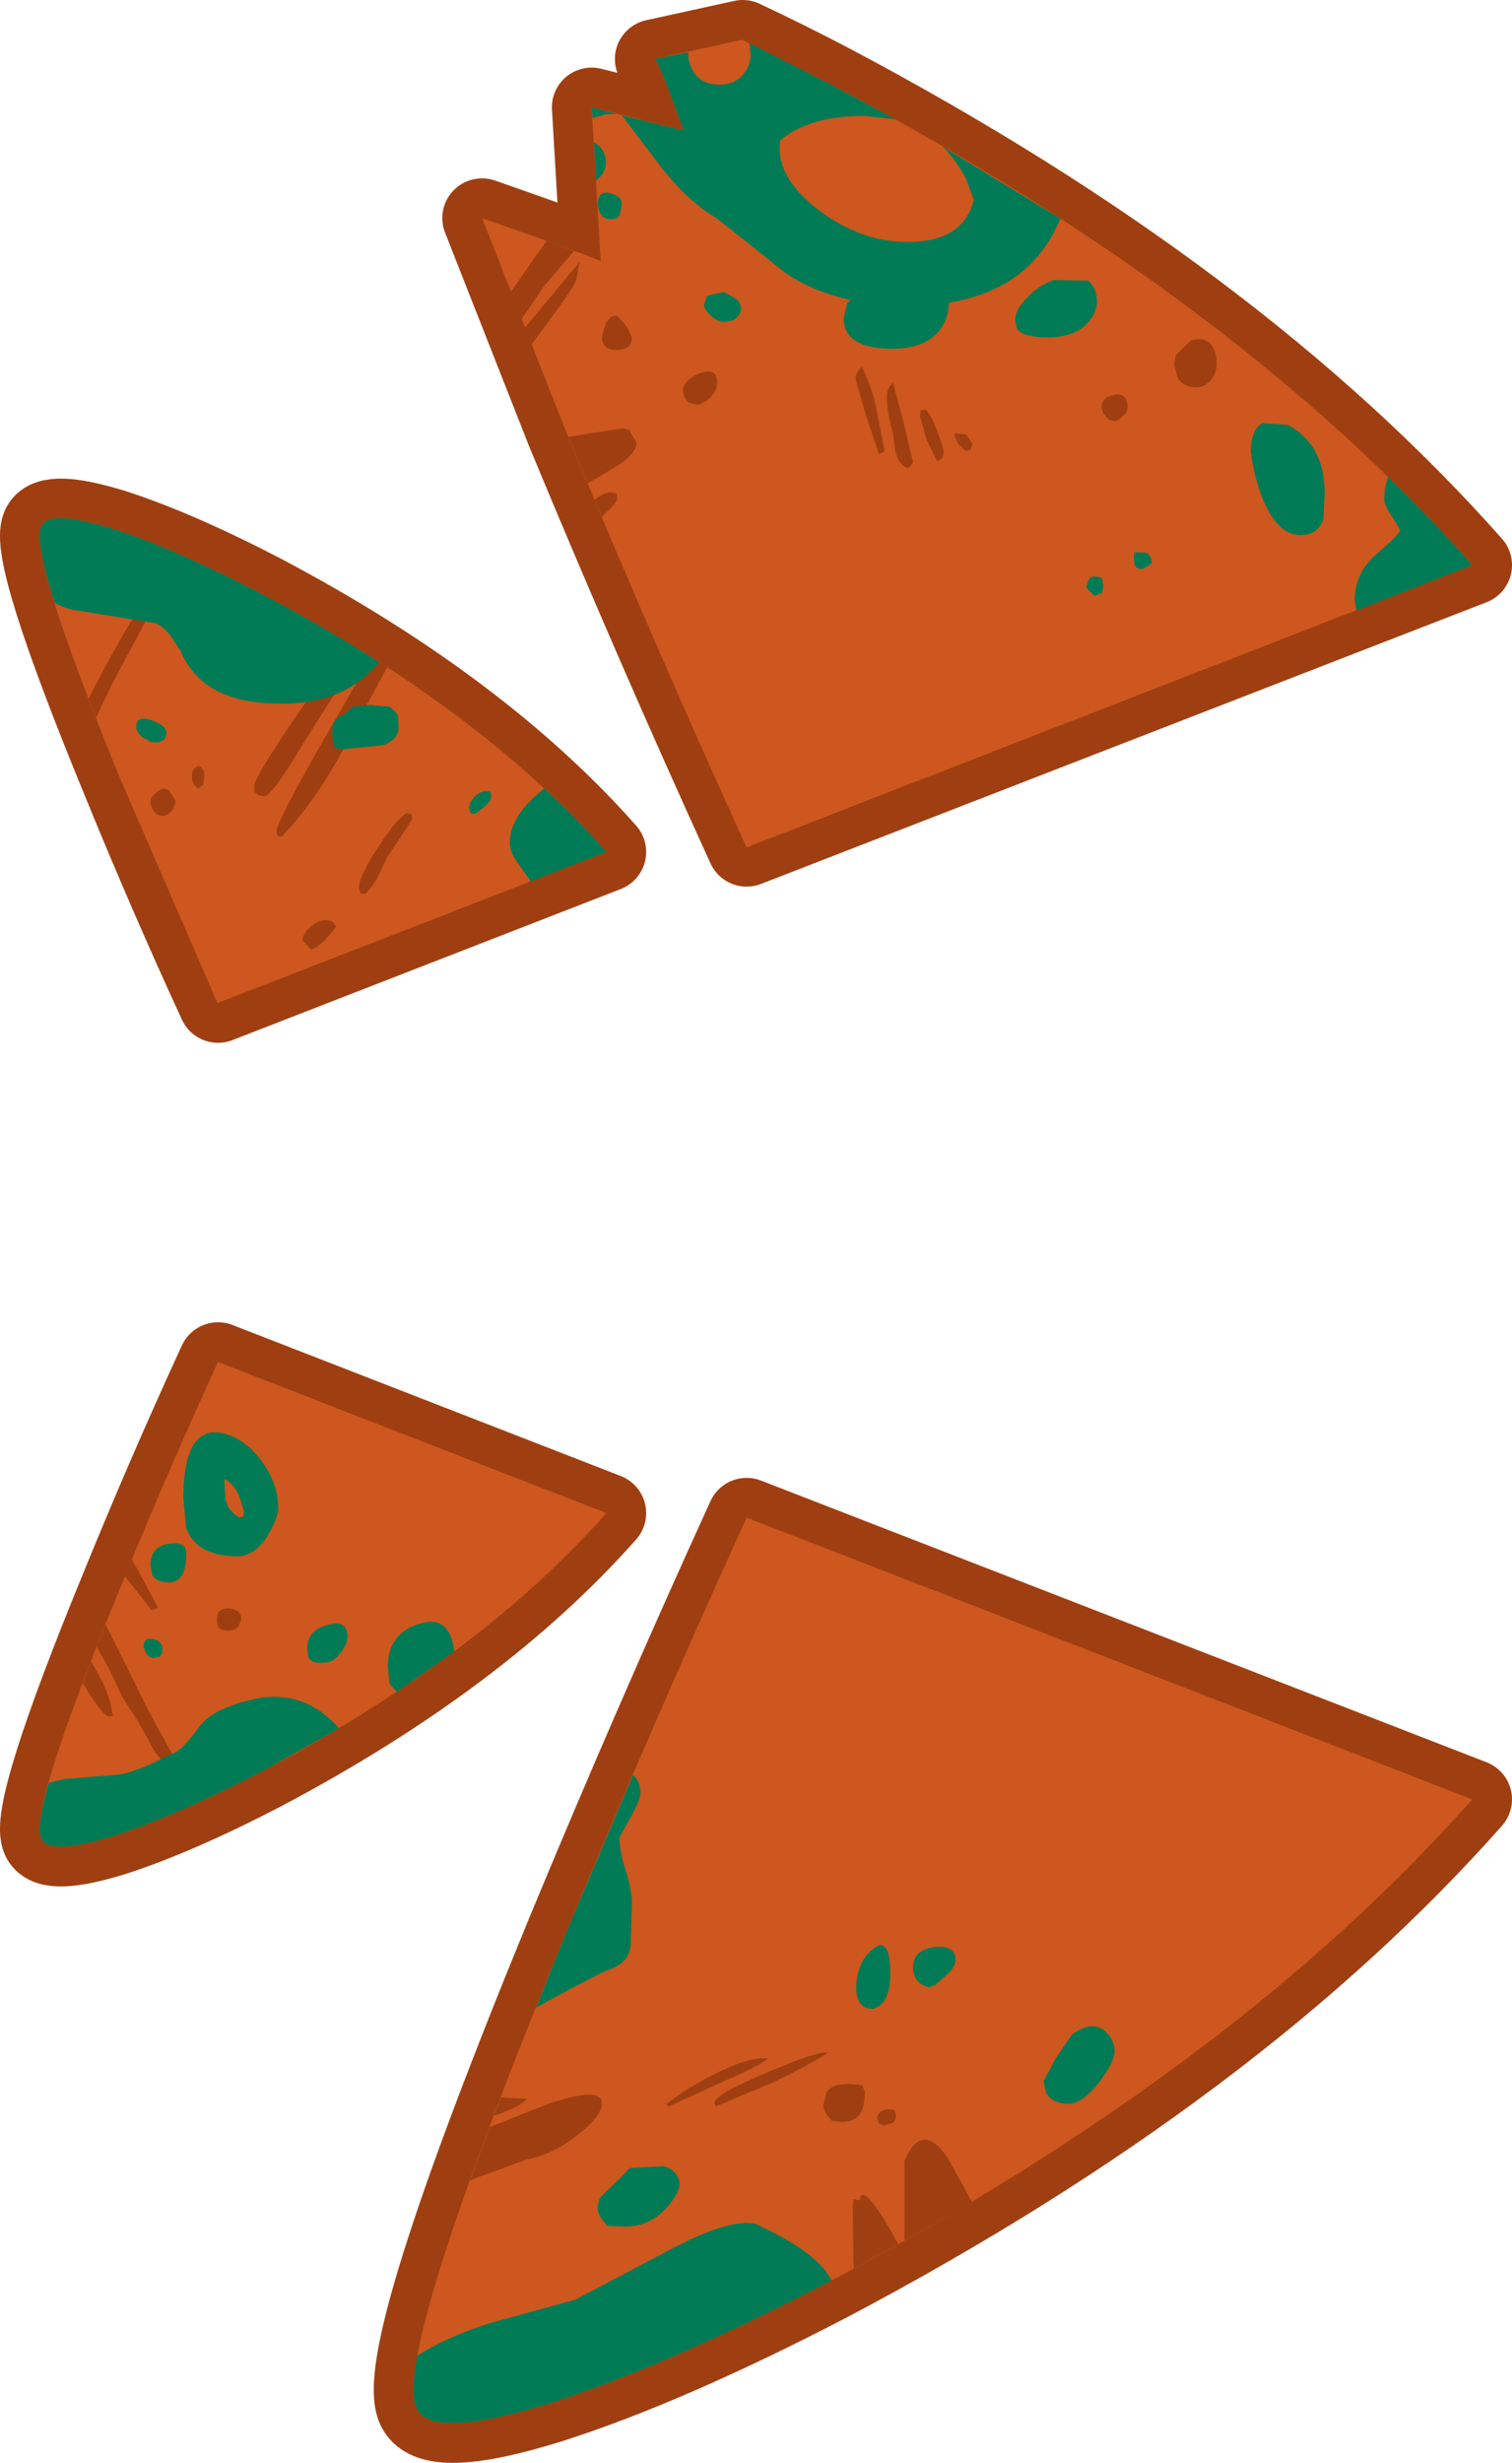 <?xml version="1.0" encoding="UTF-8" standalone="no"?>
<svg xmlns:xlink="http://www.w3.org/1999/xlink" height="216.8px" width="133.15px" xmlns="http://www.w3.org/2000/svg">
  <g transform="matrix(1.0, 0.0, 0.0, 1.0, 194.9, 104.2)">
    <path d="M-145.05 -66.2 L-152.45 -85.0 Q-142.45 -81.5 -142.0 -81.2 L-142.8 -94.75 -134.7 -92.7 Q-136.85 -98.7 -137.25 -99.0 L-129.5 -100.7 Q-125.75 -98.95 -121.75 -96.85 -86.1 -78.0 -65.25 -54.45 L-129.15 -29.65 Q-137.3 -47.5 -145.05 -66.2" fill="#3494d4" fill-rule="evenodd" stroke="none"/>
    <path d="M-145.05 -66.2 Q-137.3 -47.5 -129.15 -29.65 L-65.25 -54.45 Q-86.1 -78.0 -121.75 -96.85 -125.75 -98.95 -129.5 -100.7 L-137.25 -99.0 Q-136.85 -98.7 -134.7 -92.7 L-142.8 -94.75 -142.0 -81.2 Q-142.45 -81.5 -152.45 -85.0 L-145.05 -66.2 Z" fill="none" stroke="#9f3f11" stroke-linecap="round" stroke-linejoin="round" stroke-width="7.0"/>
    <path d="M-145.05 -66.2 L-152.45 -85.0 Q-142.45 -81.5 -142.0 -81.2 L-142.8 -94.75 -134.7 -92.7 Q-136.85 -98.7 -137.25 -99.0 L-129.55 -100.7 -121.8 -96.8 Q-86.1 -78.0 -65.25 -54.45 L-129.15 -29.6 Q-137.3 -47.45 -145.05 -66.2" fill="#cd571e" fill-rule="evenodd" stroke="none"/>
    <path d="M-158.2 107.85 Q-156.8 110.6 -146.4 107.35 -135.95 104.0 -121.75 96.6 -86.1 77.75 -65.25 54.2 L-129.15 29.4 Q-137.3 47.25 -145.05 65.95 -160.45 103.4 -158.2 107.85" fill="#3494d4" fill-rule="evenodd" stroke="none"/>
    <path d="M-158.2 107.85 Q-160.45 103.4 -145.05 65.95 -137.3 47.25 -129.15 29.4 L-65.25 54.2 Q-86.1 77.75 -121.75 96.6 -135.95 104.0 -146.4 107.35 -156.8 110.6 -158.2 107.85 Z" fill="none" stroke="#9f3f11" stroke-linecap="round" stroke-linejoin="round" stroke-width="7.0"/>
    <path d="M-158.2 107.85 Q-156.8 110.6 -146.4 107.35 -135.95 104.0 -121.75 96.6 -86.1 77.75 -65.25 54.2 L-129.15 29.4 Q-137.3 47.25 -145.05 65.95 -160.45 103.4 -158.2 107.85" fill="#cd571e" fill-rule="evenodd" stroke="none"/>
    <path d="M-191.25 -57.9 Q-190.5 -59.35 -184.95 -57.65 -179.35 -55.85 -171.75 -51.9 -152.65 -41.8 -141.5 -29.2 L-175.7 -15.9 Q-180.1 -25.45 -184.2 -35.5 -192.45 -55.55 -191.25 -57.9" fill="#3494d4" fill-rule="evenodd" stroke="none"/>
    <path d="M-191.25 -57.9 Q-192.45 -55.55 -184.2 -35.5 -180.1 -25.45 -175.7 -15.9 L-141.5 -29.2 Q-152.65 -41.8 -171.75 -51.9 -179.35 -55.85 -184.95 -57.65 -190.5 -59.35 -191.25 -57.9 Z" fill="none" stroke="#9f3f11" stroke-linecap="round" stroke-linejoin="round" stroke-width="7.0"/>
    <path d="M-191.25 -57.9 Q-190.5 -59.35 -184.95 -57.65 -179.35 -55.85 -171.75 -51.85 -152.65 -41.8 -141.5 -29.2 L-175.75 -15.9 -184.25 -35.5 Q-192.45 -55.5 -191.25 -57.9" fill="#cd571e" fill-rule="evenodd" stroke="none"/>
    <path d="M-191.25 57.7 Q-190.5 59.15 -184.95 57.45 -179.35 55.65 -171.75 51.7 -152.65 41.6 -141.5 29.0 L-175.7 15.7 Q-180.1 25.25 -184.2 35.3 -192.45 55.35 -191.25 57.7" fill="#3494d4" fill-rule="evenodd" stroke="none"/>
    <path d="M-191.25 57.7 Q-192.45 55.35 -184.2 35.3 -180.1 25.25 -175.7 15.7 L-141.5 29.0 Q-152.65 41.6 -171.75 51.7 -179.35 55.65 -184.95 57.45 -190.5 59.15 -191.25 57.7 Z" fill="none" stroke="#9f3f11" stroke-linecap="round" stroke-linejoin="round" stroke-width="7.0"/>
    <path d="M-191.25 57.7 Q-190.5 59.15 -184.95 57.45 -179.35 55.65 -171.75 51.7 -152.65 41.6 -141.5 29.0 L-175.7 15.7 Q-180.1 25.25 -184.2 35.3 -192.45 55.35 -191.25 57.7" fill="#cd571e" fill-rule="evenodd" stroke="none"/>
    <path d="M-181.25 -52.55 Q-181.0 -52.8 -181.0 -52.15 L-181.25 -51.45 -181.5 -50.75 Q-181.5 -50.55 -183.05 -47.7 L-185.15 -43.75 -186.45 -41.0 -187.1 -42.7 -185.8 -45.2 Q-182.55 -51.2 -181.25 -52.55 M-163.5 -40.5 Q-166.6 -34.15 -170.1 -30.55 L-170.45 -30.6 -170.55 -31.0 Q-170.55 -31.95 -165.0 -41.5 L-162.2 -46.35 -160.8 -45.45 -163.5 -40.5 M-163.6 -45.95 L-165.1 -43.65 -168.6 -38.1 Q-171.0 -34.1 -171.65 -34.1 L-172.15 -34.2 -172.5 -34.5 -172.5 -35.05 Q-172.5 -35.95 -166.5 -44.5 L-164.25 -47.65 -163.05 -46.9 -163.6 -45.95 M-177.4 -36.8 Q-176.9 -36.55 -176.9 -35.9 L-177.0 -35.1 -177.4 -34.8 Q-178.0 -35.05 -178.0 -35.9 -178.0 -36.55 -177.4 -36.8 M-180.55 -34.8 L-180.05 -34.65 -179.4 -33.65 -179.65 -33.0 Q-179.95 -32.5 -180.55 -32.35 L-181.1 -32.5 Q-181.65 -33.05 -181.65 -33.65 -181.65 -34.2 -180.55 -34.8 M-159.1 -32.6 L-158.75 -32.55 Q-158.6 -32.5 -158.6 -32.1 L-159.5 -30.7 -160.8 -28.75 -161.55 -27.15 Q-162.05 -26.15 -162.75 -25.5 L-163.15 -25.55 -163.3 -26.05 Q-163.3 -27.0 -161.65 -29.55 -159.95 -32.15 -159.1 -32.6 M-165.6 -23.05 L-165.3 -22.65 Q-166.55 -20.9 -167.5 -20.6 L-168.25 -21.4 Q-168.25 -22.1 -167.4 -22.75 -166.5 -23.45 -165.6 -23.05 M-109.25 -65.1 L-109.4 -64.75 -109.4 -64.6 -109.85 -64.5 -110.5 -65.1 -110.85 -65.8 -110.8 -66.05 -109.8 -65.95 -109.25 -65.1 M-113.4 -68.15 Q-112.95 -67.8 -112.35 -66.2 -111.8 -64.8 -111.8 -64.3 L-111.9 -63.9 -112.35 -63.55 -113.3 -65.5 -113.9 -67.6 -113.8 -68.1 -113.4 -68.15 M-119.0 -71.9 Q-118.25 -70.5 -117.75 -68.35 L-117.0 -64.5 -117.1 -64.4 -117.5 -64.25 -118.6 -67.5 -119.55 -70.8 Q-119.55 -71.5 -119.0 -71.9 M-116.25 -70.5 L-115.35 -67.1 -114.5 -63.55 Q-114.6 -63.15 -115.0 -63.0 -115.8 -63.35 -116.05 -64.45 L-116.25 -66.05 Q-116.8 -67.8 -116.8 -69.25 -116.8 -70.1 -116.25 -70.5 M-87.75 -72.15 Q-87.75 -71.55 -88.15 -70.9 -88.7 -70.1 -89.6 -70.1 -90.8 -70.1 -91.25 -71.1 L-91.5 -72.15 -91.35 -72.95 -90.0 -74.25 Q-88.65 -74.6 -88.1 -73.65 -87.75 -73.05 -87.75 -72.15 M-95.6 -68.3 Q-95.6 -67.75 -96.65 -67.1 L-97.25 -67.25 -97.7 -67.75 -97.9 -68.3 Q-97.9 -69.25 -96.75 -69.45 -95.6 -69.65 -95.6 -68.3 M-139.25 -74.5 Q-139.25 -73.4 -140.6 -73.4 -141.9 -73.4 -141.9 -74.55 L-141.6 -75.65 Q-141.15 -76.5 -140.55 -76.4 L-139.7 -75.45 -139.25 -74.5 M-144.65 -81.75 L-147.0 -79.0 -149.0 -76.05 -149.95 -78.45 -147.8 -81.55 -146.75 -83.0 -144.35 -82.1 -144.65 -81.75 M-143.85 -81.15 L-144.15 -79.6 Q-144.15 -79.15 -147.3 -74.95 L-148.15 -73.8 -148.7 -75.3 -148.8 -75.2 -143.85 -81.15 M-141.1 -60.85 L-140.7 -60.8 Q-140.55 -60.7 -140.55 -60.3 -140.55 -59.95 -141.65 -58.95 L-141.9 -58.7 -142.55 -60.2 Q-141.65 -60.9 -141.1 -60.85 M-140.05 -66.5 L-139.5 -66.35 -138.85 -65.25 Q-138.85 -64.1 -141.2 -62.8 L-143.15 -61.65 -144.85 -65.75 -140.05 -66.5 M-131.75 -70.5 Q-131.75 -70.0 -132.1 -69.5 -132.6 -68.8 -133.5 -68.55 L-134.25 -68.75 Q-134.75 -69.25 -134.75 -69.8 -134.75 -70.75 -133.25 -71.35 -131.75 -71.9 -131.75 -70.5 M-148.5 80.55 Q-149.0 81.25 -151.4 82.05 L-150.8 80.45 -148.5 80.55 M-141.9 80.95 Q-141.9 82.1 -144.05 83.75 -146.25 85.5 -148.5 85.9 L-152.9 87.5 -153.5 87.75 -151.8 83.05 -151.65 83.0 -146.75 81.05 Q-141.9 79.4 -141.9 80.95 M-120.0 79.25 L-119.4 79.3 -118.95 79.4 -118.75 79.9 Q-118.75 81.05 -119.0 81.6 -119.45 82.6 -120.8 82.6 L-121.65 82.5 Q-122.4 81.7 -122.4 81.15 L-122.1 79.95 Q-121.55 79.2 -120.0 79.25 M-122.0 76.5 Q-123.55 77.55 -126.9 79.15 L-131.9 81.25 -132.0 80.95 Q-132.0 80.2 -127.35 78.25 -122.8 76.3 -122.0 76.5 M-127.25 77.0 Q-127.95 77.65 -130.9 78.9 L-136.05 81.25 -136.25 81.05 Q-134.15 79.45 -131.9 78.35 -128.95 76.85 -127.25 77.0 M-116.1 81.6 L-116.0 82.05 Q-116.0 82.5 -116.35 82.7 L-117.05 82.9 -117.5 82.75 -117.65 82.25 Q-117.65 81.8 -117.15 81.6 -116.6 81.35 -116.1 81.6 M-115.25 86.0 Q-113.7 82.45 -111.45 85.75 L-109.3 89.65 -115.25 93.05 -115.25 86.0 M-119.75 94.75 L-119.8 90.1 -119.75 89.4 -119.2 89.5 Q-118.95 87.6 -115.8 93.35 L-119.7 95.5 -119.75 94.75 M-181.0 37.3 L-181.1 37.4 -181.55 37.55 -183.9 34.55 -183.3 33.1 -182.9 33.75 -181.0 37.3 M-179.15 51.3 Q-180.4 51.4 -181.3 49.95 L-182.65 47.5 -184.15 45.15 -185.25 42.8 -186.4 40.75 -185.6 38.8 -184.35 41.3 -181.9 46.25 -179.15 51.3 M-185.0 46.75 L-184.9 46.85 -185.3 46.9 Q-185.9 46.9 -188.15 43.1 L-187.6 43.95 -186.9 42.05 Q-185.15 44.85 -185.0 46.75 M-173.65 38.35 L-173.9 39.0 Q-174.25 39.35 -174.8 39.35 -175.55 39.35 -175.75 38.9 L-175.8 38.4 Q-175.8 37.3 -174.7 37.4 -173.65 37.5 -173.65 38.35" fill="#9f3f11" fill-rule="evenodd" stroke="none"/>
    <path d="M-162.35 -45.0 Q-165.2 -42.25 -170.1 -42.25 -174.8 -42.25 -177.15 -44.3 -178.35 -45.35 -179.0 -46.9 L-179.9 -48.25 Q-180.6 -49.15 -181.25 -49.35 L-188.65 -50.55 Q-189.45 -50.75 -190.1 -51.15 -191.85 -56.7 -191.25 -57.9 -190.5 -59.35 -184.95 -57.65 -179.35 -55.85 -171.75 -51.85 -166.3 -49.0 -161.5 -45.9 L-162.35 -45.0 M-162.3 -42.15 L-160.65 -42.0 Q-160.0 -41.6 -159.85 -41.15 L-159.8 -40.25 Q-159.8 -39.05 -161.2 -38.6 L-164.6 -38.25 -165.15 -38.3 -165.55 -38.55 -165.65 -39.65 -165.6 -40.4 Q-165.4 -41.0 -164.6 -41.3 L-163.8 -42.0 -163.3 -42.05 -162.3 -42.15 M-180.25 -39.75 Q-180.25 -38.85 -181.2 -38.85 -181.8 -38.85 -181.75 -39.0 L-182.3 -39.25 Q-182.9 -39.7 -182.9 -40.25 -182.9 -41.25 -181.55 -40.8 -180.25 -40.3 -180.25 -39.75 M-102.25 -83.45 Q-105.0 -78.6 -111.35 -77.55 -111.35 -76.3 -112.0 -75.35 -113.25 -73.5 -116.3 -73.5 -120.6 -73.5 -120.6 -76.2 L-120.3 -77.5 -120.0 -77.8 Q-123.25 -78.5 -125.7 -80.15 L-131.8 -85.0 Q-134.15 -86.35 -136.5 -89.25 L-140.15 -94.05 -134.7 -92.7 Q-136.85 -98.7 -137.25 -99.0 L-134.3 -99.6 -134.3 -99.4 Q-134.3 -98.75 -133.9 -98.0 -133.2 -96.75 -131.55 -96.75 -130.05 -96.75 -129.3 -97.85 -128.8 -98.55 -128.8 -99.4 L-128.9 -100.4 -121.8 -96.8 -116.05 -93.7 -118.75 -94.0 Q-123.6 -94.0 -126.2 -91.85 L-126.25 -91.15 Q-126.25 -88.25 -122.6 -85.55 -118.95 -82.9 -115.0 -82.9 -110.05 -82.9 -109.15 -86.6 L-109.8 -88.4 Q-110.7 -90.15 -111.9 -91.3 L-101.5 -84.95 -102.25 -83.45 M-98.3 -77.65 Q-98.3 -76.8 -99.0 -75.9 -100.15 -74.5 -102.65 -74.5 -104.75 -74.5 -105.35 -75.25 L-105.5 -76.05 Q-105.5 -76.95 -104.5 -77.95 -103.55 -79.0 -102.15 -79.55 L-99.1 -79.5 Q-98.3 -78.85 -98.3 -77.65 M-78.25 -60.8 L-78.35 -58.6 Q-78.75 -57.1 -80.4 -57.1 -82.5 -57.1 -83.85 -60.65 -84.5 -62.45 -84.75 -64.4 -84.75 -66.35 -83.75 -66.95 L-81.5 -66.8 Q-78.25 -65.05 -78.25 -60.8 M-97.85 -53.3 L-97.75 -52.55 -97.85 -52.0 -98.5 -51.75 -99.1 -52.3 -99.25 -52.55 -98.95 -53.3 Q-98.55 -53.6 -97.85 -53.3 M-93.5 -54.8 Q-93.3 -54.75 -93.7 -54.45 L-94.3 -54.1 Q-94.95 -54.1 -95.0 -54.6 L-95.05 -55.15 -95.0 -55.6 -94.0 -55.55 Q-93.55 -55.35 -93.5 -54.8 M-141.55 -94.15 L-142.7 -93.8 -142.8 -94.75 -140.55 -94.15 -141.55 -94.15 M-140.15 -86.25 L-140.25 -85.65 -140.35 -85.25 -140.5 -85.05 Q-140.75 -84.9 -141.1 -84.9 -142.15 -84.9 -142.25 -86.25 -142.25 -87.45 -141.2 -87.2 -140.15 -86.95 -140.15 -86.25 M-131.15 -78.5 L-130.0 -77.85 Q-129.65 -77.45 -129.65 -77.05 -129.65 -76.4 -130.35 -76.0 L-131.05 -75.85 Q-131.8 -75.9 -132.35 -76.45 -132.9 -76.95 -132.9 -77.4 L-132.65 -78.15 -131.15 -78.5 M-141.55 -89.8 Q-141.55 -89.0 -142.4 -88.3 L-142.6 -91.65 Q-141.55 -91.15 -141.55 -89.8 M-151.8 -34.5 Q-151.65 -34.6 -151.65 -34.0 -151.65 -33.5 -153.1 -32.55 L-153.45 -32.6 -153.6 -33.05 Q-153.6 -33.65 -152.95 -34.2 -152.3 -34.7 -151.8 -34.5 M-149.45 -28.45 Q-150.0 -29.2 -150.0 -30.05 -150.0 -31.85 -148.2 -33.7 L-147.0 -34.8 Q-144.05 -32.1 -141.5 -29.2 L-148.15 -26.6 -149.45 -28.45 M-75.6 -51.4 Q-75.6 -53.8 -73.6 -55.5 -71.6 -57.2 -71.6 -57.55 L-72.3 -58.7 Q-73.0 -59.7 -73.0 -60.2 -73.0 -61.35 -72.65 -62.2 -68.75 -58.4 -65.25 -54.45 L-75.45 -50.45 -75.6 -51.4 M-160.6 44.0 L-160.75 42.55 Q-160.75 39.5 -157.8 38.7 -155.25 38.0 -154.9 41.2 L-159.95 44.75 -160.6 44.0 M-138.5 53.65 Q-138.5 54.2 -139.4 55.85 L-140.35 57.55 Q-140.35 58.75 -139.8 60.45 -139.25 62.2 -139.25 63.35 L-139.35 66.6 Q-139.25 68.55 -141.4 69.25 -142.1 69.5 -146.55 71.9 L-147.7 72.55 -145.05 65.95 -139.15 52.05 Q-138.5 52.6 -138.5 53.65 M-135.05 88.0 Q-135.05 88.85 -136.2 90.15 -137.7 91.8 -139.8 91.8 L-141.4 91.75 Q-142.25 90.85 -142.25 90.3 -142.25 89.35 -141.85 89.05 L-140.1 87.35 -139.45 86.65 -136.55 86.5 Q-135.9 86.55 -135.4 87.15 -135.05 87.65 -135.05 88.0 M-151.55 100.25 L-144.25 98.25 -135.9 93.85 Q-130.55 91.0 -128.3 91.6 -123.85 93.65 -122.25 95.65 L-121.65 96.55 -121.75 96.6 Q-135.95 104.0 -146.4 107.35 -156.8 110.6 -158.2 107.85 -158.8 106.65 -158.15 103.15 L-158.8 103.6 Q-155.9 101.6 -151.55 100.25 M-110.75 68.4 Q-110.75 68.75 -111.25 69.4 L-112.55 70.55 -113.1 70.75 Q-114.5 70.35 -114.5 69.0 -114.5 67.45 -112.6 67.2 -110.75 67.0 -110.75 68.4 M-116.5 69.6 Q-116.5 72.25 -118.05 72.65 L-118.65 72.55 Q-119.5 72.1 -119.5 70.9 -119.5 68.55 -118.0 67.35 -116.5 66.15 -116.5 69.6 M-96.75 76.4 Q-96.75 77.3 -98.1 79.1 -99.6 81.0 -100.8 81.0 -102.25 81.0 -102.8 80.0 L-103.0 79.0 -101.9 76.95 -100.5 74.9 Q-98.8 73.65 -97.65 74.55 -96.75 75.3 -96.75 76.4 M-170.4 28.55 Q-170.4 29.35 -171.25 30.85 -172.4 32.8 -174.0 32.8 -177.55 32.8 -178.5 30.35 L-178.75 27.75 Q-178.75 20.55 -174.55 22.2 -172.95 22.85 -171.7 24.65 -170.4 26.55 -170.4 28.55 M-175.15 26.0 L-175.05 27.75 Q-174.85 28.8 -173.8 29.4 L-173.5 29.3 -173.4 28.85 -173.85 27.45 Q-174.45 26.25 -175.15 26.0 M-178.5 32.55 Q-178.5 35.1 -180.0 35.1 -181.15 35.1 -181.5 34.4 L-181.65 33.6 Q-181.65 31.95 -180.05 31.7 -178.5 31.45 -178.5 32.55 M-180.6 40.9 L-180.65 41.4 -180.8 41.6 -181.3 41.75 Q-181.85 41.75 -182.1 41.2 L-182.25 40.75 Q-182.25 39.9 -181.4 40.1 -180.6 40.3 -180.6 40.9 M-189.2 52.4 L-184.75 52.05 Q-183.7 52.0 -181.75 51.15 L-179.55 50.1 Q-178.8 49.8 -177.3 47.75 -176.05 46.05 -171.9 45.25 -168.25 44.75 -165.55 47.4 L-165.05 47.95 -171.75 51.7 Q-179.35 55.65 -184.95 57.45 -190.5 59.15 -191.25 57.7 -191.75 56.75 -190.6 52.75 L-189.2 52.4 M-164.3 39.9 Q-164.3 40.5 -164.9 41.3 -165.65 42.25 -166.4 42.15 -167.45 42.3 -167.75 41.65 L-167.85 40.95 Q-167.85 39.3 -166.05 38.85 -164.3 38.35 -164.3 39.9" fill="#007b55" fill-rule="evenodd" stroke="none"/>
  </g>
</svg>
